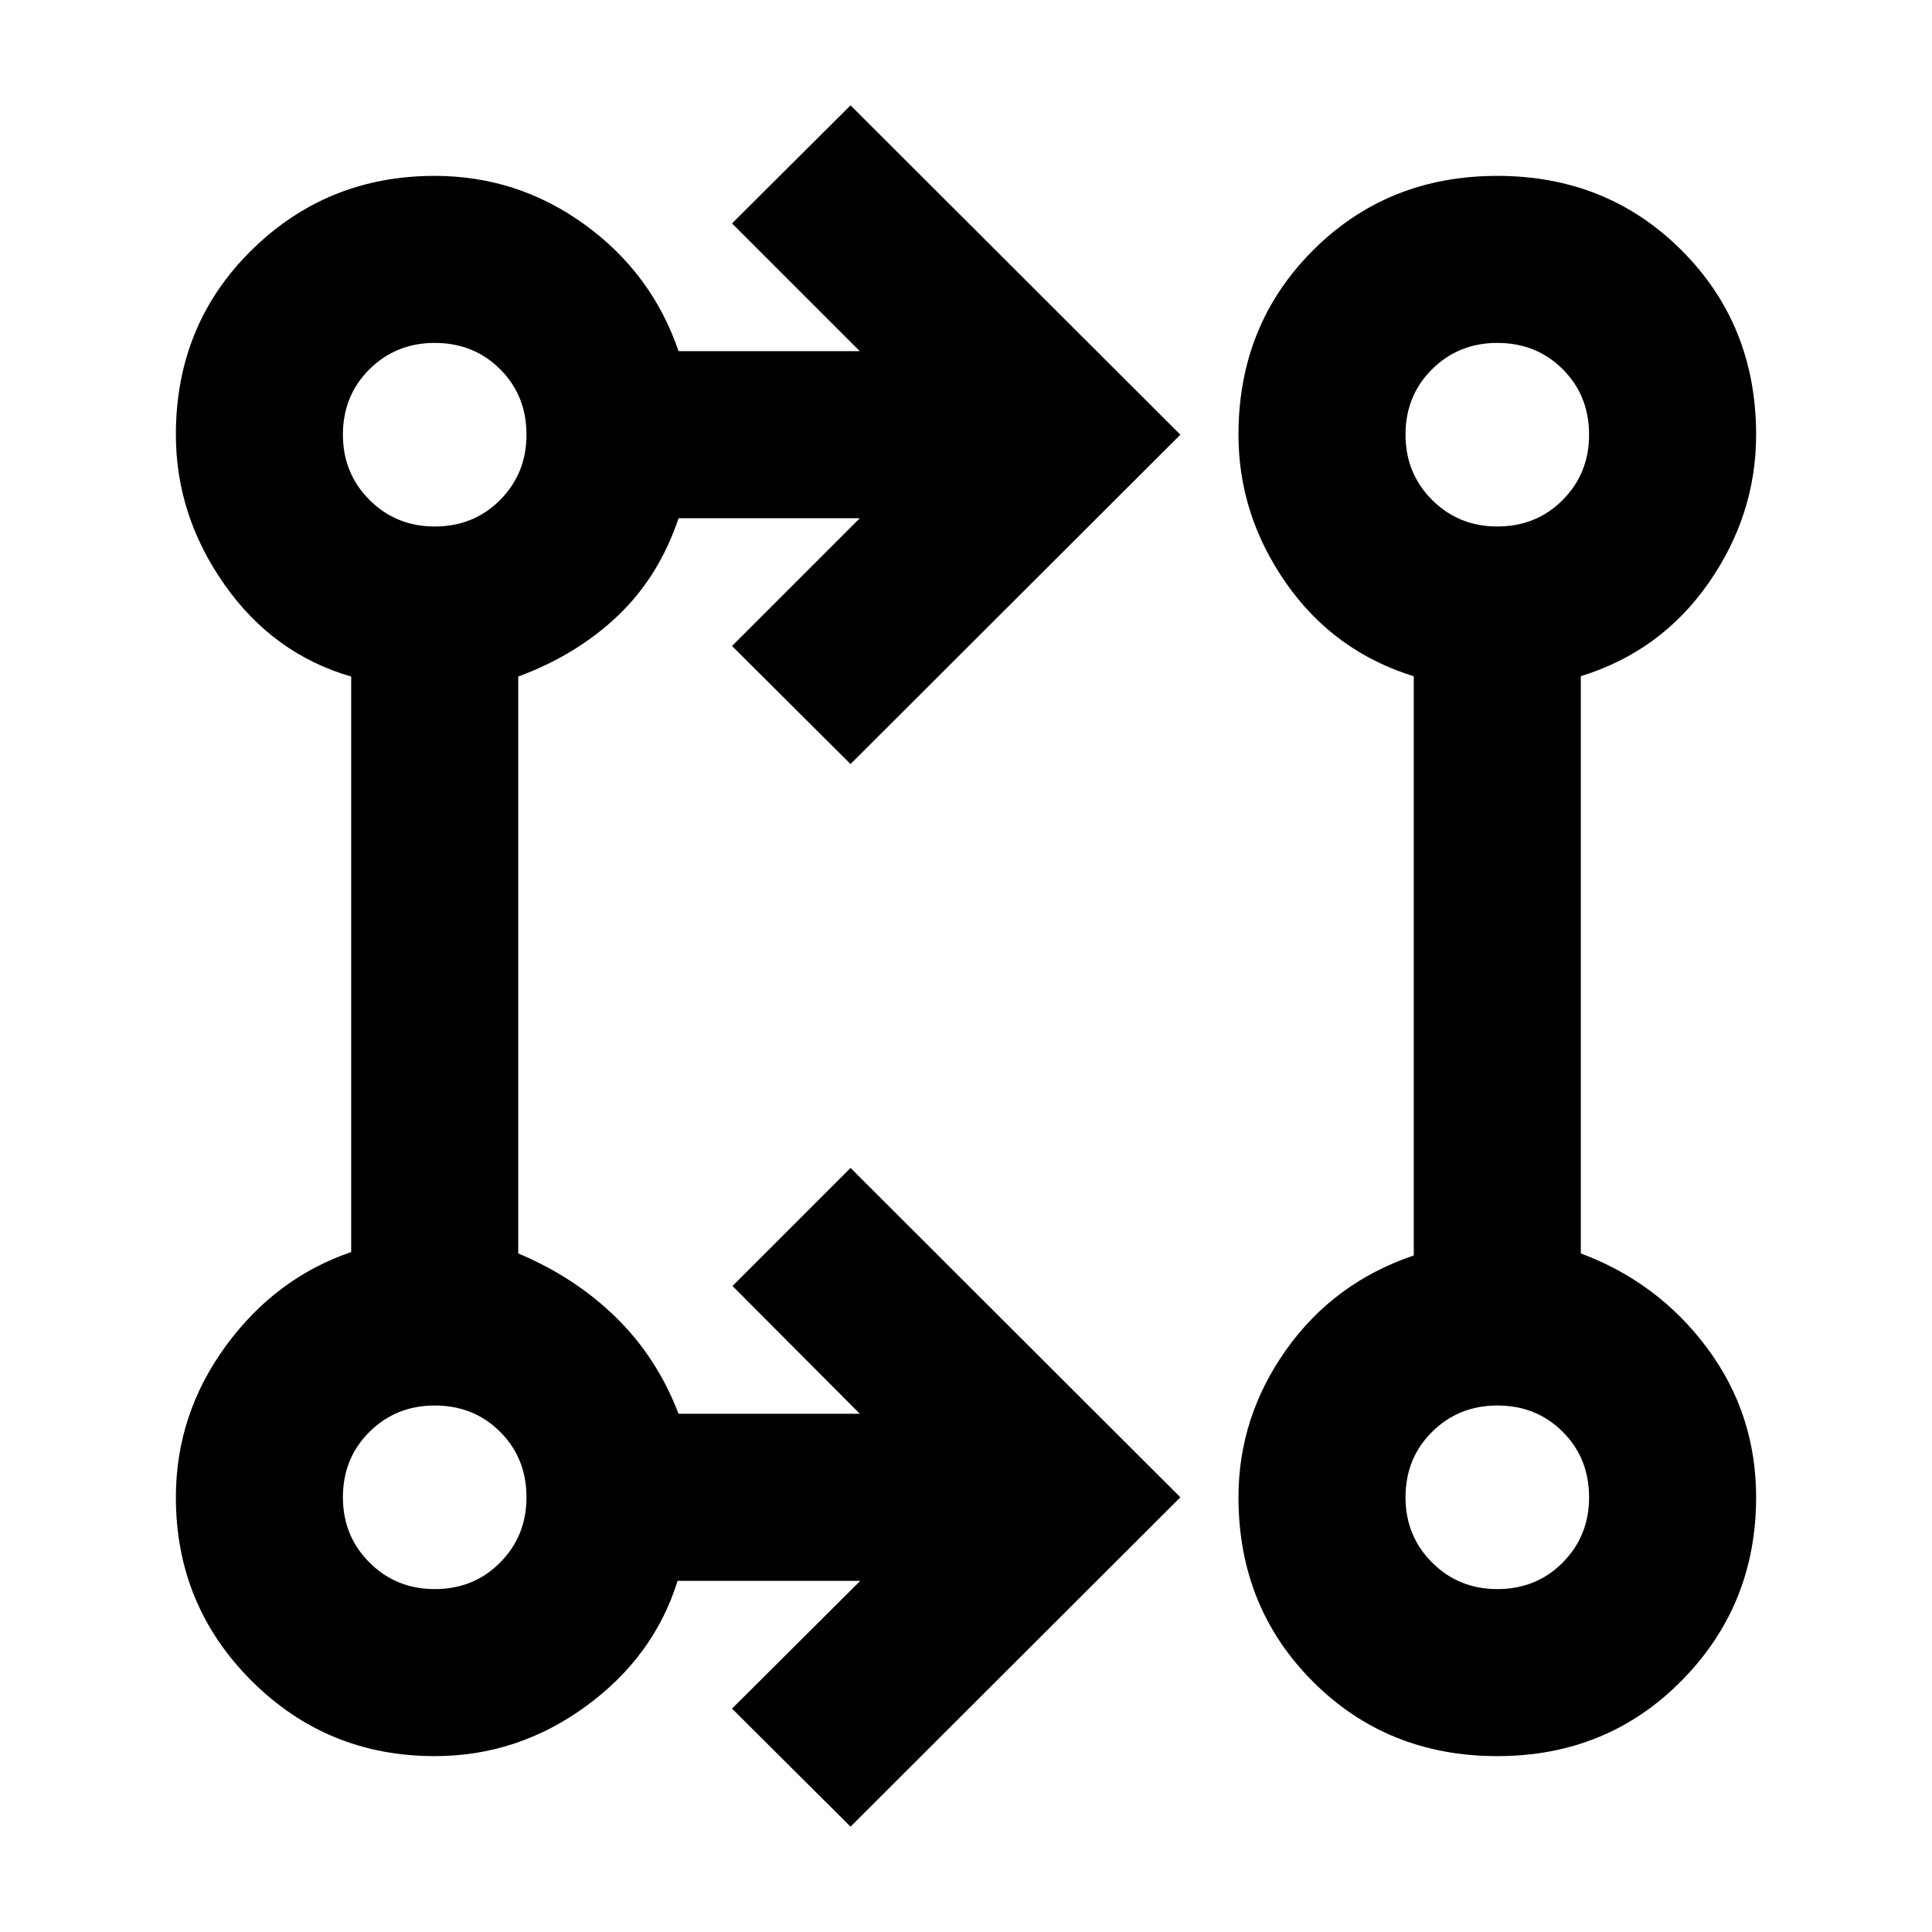 <svg xmlns="http://www.w3.org/2000/svg" height="20" viewBox="0 -960 960 960" width="20"><path d="M422.63-52.348 363.739-111l63.739-63.5h-90.78q-11.72 37.674-45.633 62.391Q257.152-87.391 216-87.391q-53.587 0-91.098-37.511-37.51-37.511-37.51-91.098 0-41.152 24.717-75.065t62.391-46.798v-285.963q-38.674-11.196-62.891-45.609Q87.391-703.848 87.391-744q0-54.587 37.511-91.598 37.511-37.011 91.098-37.011 41.152 0 74.565 24.218 33.413 24.217 46.609 62.891h90.065l-63.5-63.5 58.891-58.652L586.522-744 422.63-580.348 363.739-639l63.5-63.5h-90.065q-9.717 29-30.196 48.478-20.478 19.479-49.478 30.196v286.652q28 11.717 48.478 31.696 20.479 19.978 31.196 47.978h90.065L363.978-321l58.652-58.652L586.522-216 422.63-52.348ZM744-87.39q-54.587 0-91.598-37.011-37.011-37.011-37.011-91.598 0-39.913 23.718-73.326 23.717-33.413 63.391-46.848V-623.97q-39.674-12.291-63.391-46.204-23.718-33.913-23.718-73.826 0-54.587 37.011-91.598 37.011-37.011 91.598-37.011 54.587 0 91.598 37.011 37.011 37.011 37.011 91.598 0 39.913-23.718 73.826-23.717 33.913-63.391 46.169v286.831q38.424 14.311 62.766 46.994 24.343 32.683 24.343 74.18 0 53.587-37.011 91.098-37.011 37.51-91.598 37.51Zm-528-83q19.443 0 32.526-13.203 13.083-13.202 13.083-32.406 0-19.443-13.083-32.526-13.083-13.083-32.526-13.083-19.204 0-32.406 13.083-13.203 13.083-13.203 32.526 0 19.204 13.203 32.406 13.202 13.203 32.406 13.203Zm528 0q19.443 0 32.526-13.203 13.083-13.202 13.083-32.406 0-19.443-13.083-32.526-13.083-13.083-32.526-13.083-19.204 0-32.406 13.083-13.203 13.083-13.203 32.526 0 19.204 13.203 32.406 13.202 13.203 32.406 13.203Zm-528-528q19.443 0 32.526-13.203 13.083-13.202 13.083-32.406 0-19.443-13.083-32.526-13.083-13.083-32.526-13.083-19.204 0-32.406 13.083-13.203 13.083-13.203 32.526 0 19.204 13.203 32.406 13.202 13.203 32.406 13.203Zm528 0q19.443 0 32.526-13.203 13.083-13.202 13.083-32.406 0-19.443-13.083-32.526-13.083-13.083-32.526-13.083-19.204 0-32.406 13.083-13.203 13.083-13.203 32.526 0 19.204 13.203 32.406 13.202 13.203 32.406 13.203ZM216-216Zm528 0ZM216-744Zm528 0Z"/></svg>